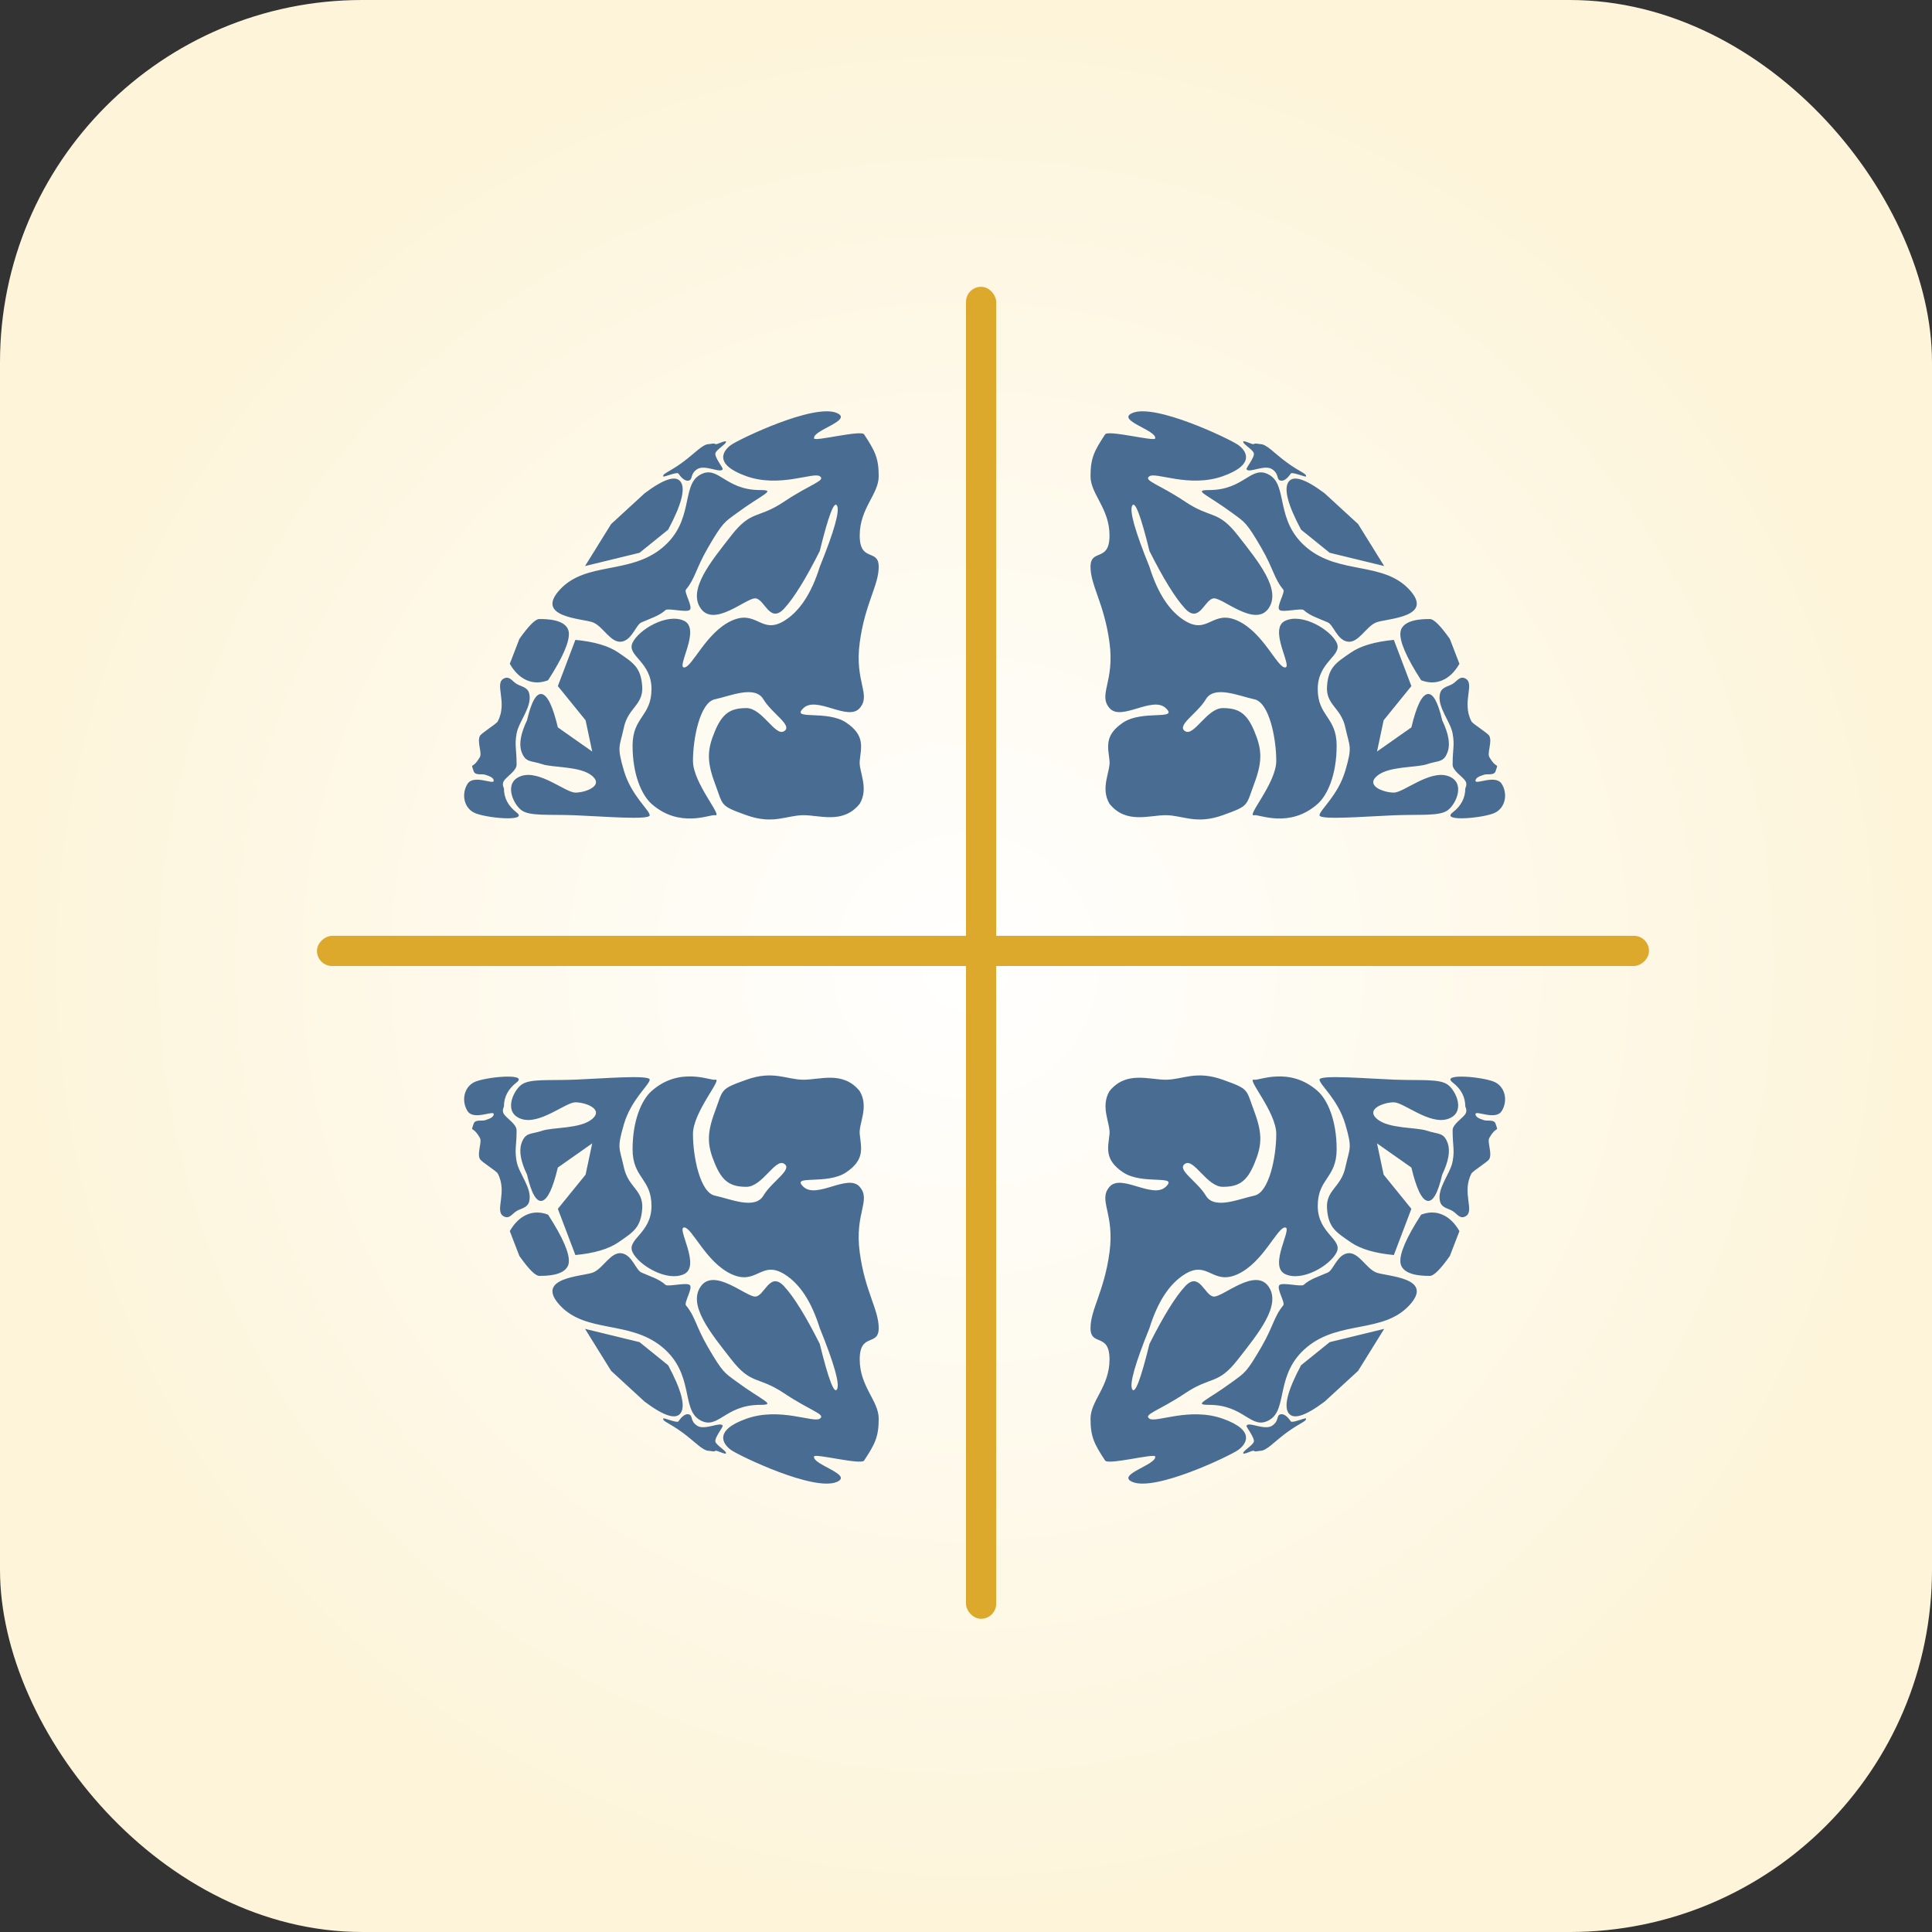 <?xml version="1.0" encoding="UTF-8"?>
<svg width="512px" height="512px" viewBox="0 0 512 512" version="1.1" xmlns="http://www.w3.org/2000/svg" xmlns:xlink="http://www.w3.org/1999/xlink">
    <rect x="0" y="0" width="512" height="512" fill="#333333" stroke="none"/>
    <!-- Generator: Sketch 50.2 (55047) - http://www.bohemiancoding.com/sketch -->
    <title>logo</title>
    <desc>Created with Sketch.</desc>
    <defs>
        <radialGradient cx="50%" cy="50%" fx="50%" fy="50%" r="50%" id="radialGradient-1">
            <stop stop-color="#FFFFFF" offset="0%"></stop>
            <stop stop-color="#FDF4D9" offset="100%"></stop>
        </radialGradient>
    </defs>
    <g id="Page-1" stroke="none" stroke-width="1" fill="none" fill-rule="evenodd">
        <g id="logo">
            <rect id="Rectangle" fill="url(#radialGradient-1)" fill-rule="nonzero" x="0" y="0" width="512" height="512" rx="96"></rect>
            <g id="cerebrum" transform="translate(112, 93)" fill="#496D92">
                <path d="M188.036,16.473 C194.038,13.788 213.867,23.338 216.07,24.872 C218.274,26.407 220.872,30.069 212.053,33.202 C203.233,36.335 194.348,32.04 192.621,33.202 C190.894,34.365 195.087,35.265 202.053,39.932 C209.019,44.599 210.717,42.045 216.07,48.913 C221.424,55.782 227.691,63.292 224.145,68.274 C220.6,73.257 212.232,65.567 209.747,65.567 C207.262,65.567 205.928,72.464 202.053,68.274 C199.47,65.481 196.326,60.399 192.621,53.029 C190.305,43.597 188.777,39.594 188.036,41.02 C187.294,42.446 188.823,47.844 192.621,57.213 C194.814,64.26 197.958,69.034 202.053,71.534 C208.195,75.285 209.329,68.393 216.07,71.534 C222.812,74.675 226.453,83.885 228.559,83.885 C230.666,83.885 224.076,73.691 228.559,71.534 C233.043,69.378 240.555,73.828 242.226,77.312 C243.896,80.796 237.214,82.258 237.214,89.582 C237.214,96.905 242.226,96.93 242.226,104.611 C242.226,112.292 239.795,117.72 237.214,120.017 C229.76,126.648 221.584,122.736 220.404,123.034 C218.021,123.635 226.223,114.608 226.223,108.647 C226.223,102.686 224.362,93.14 220.404,92.315 C216.445,91.49 209.815,88.511 207.561,92.315 C205.308,96.119 199.691,99.235 202.053,100.764 C204.415,102.294 207.821,94.653 212.053,94.653 C216.285,94.653 218.42,96.024 220.404,100.764 C222.388,105.505 222.665,108.577 220.404,114.608 C218.142,120.638 219.188,120.472 212.053,123.034 C204.918,125.595 201.386,123.034 196.936,123.034 C192.486,123.034 186.418,125.437 182.033,120.017 C179.515,115.794 182.307,111.463 182.033,108.647 C181.686,105.088 180.506,101.913 185.643,98.48 C190.781,95.048 200.467,97.974 196.936,94.653 C193.405,91.333 185.124,98.25 182.033,94.653 C178.942,91.057 183.432,87.723 182.033,77.312 C180.633,66.9 177,62.186 177,57.213 C177,52.241 182.033,56.147 182.033,48.913 C182.033,41.68 177,37.986 177,33.202 C177,28.419 177.972,26.504 180.867,22.115 C181.683,20.878 193.902,24.053 194.127,23.203 C194.7,21.04 183.725,18.402 188.036,16.473 Z M224.461,32.894 C229.371,35.795 225.823,45.176 234.437,52.237 C243.05,59.298 254.553,55.784 261.462,63.226 C268.37,70.668 255.39,70.89 252.728,71.94 C249.984,73.022 248,77.554 245.066,77.034 C242.331,76.549 241.367,72.599 239.88,71.94 C237.478,70.875 235.174,70.232 233.472,68.656 C232.887,68.113 227.958,69.366 227.1,68.656 C226.115,67.84 228.686,63.957 228.072,63.226 C225.637,60.327 225.464,57.703 222.297,52.237 C218.331,45.393 217.83,45.361 214.836,43.146 C207.722,37.882 203.966,36.87 208.429,36.87 C217.94,36.87 219.55,29.993 224.461,32.894 Z M229.432,34.762 C230.664,32.861 233.866,33.85 239.038,37.729 L247.915,45.885 L254.823,57.009 L240.381,53.494 L232.793,47.364 C229.321,40.863 228.2,36.662 229.432,34.762 Z M229.072,29.592 C232.545,32.129 234.346,32.505 234.096,33.266 C234.011,33.523 230.428,31.985 230.095,32.478 C229.443,33.444 228.428,34.523 227.496,34.385 C226.088,34.176 227.146,32.687 225.122,31.344 C223.099,30.001 218.927,32.526 218.342,31.344 C218.177,31.01 220.56,28.176 220.276,27.093 C220.037,26.177 217.387,24.662 217.451,24.078 C217.513,23.519 219.99,24.947 220.276,24.689 C220.644,24.358 221.534,24.689 221.967,24.689 C223.693,24.689 225.598,27.055 229.072,29.592 Z M245.96,79.959 C248.531,78.181 252.34,77.053 257.385,76.575 L262.032,88.82 L254.68,97.878 L252.925,106.161 L262.032,99.763 C263.347,94.226 264.747,91.287 266.232,90.944 C267.717,90.601 269.039,92.913 270.196,97.878 C271.873,101.373 272.365,104.133 271.674,106.161 C270.637,109.202 269.123,108.504 266.232,109.502 C263.341,110.5 256.048,109.968 252.925,112.632 C249.802,115.296 254.787,117.049 257.385,117.049 C259.983,117.049 266.785,111.035 271.674,112.632 C276.562,114.229 273.916,120.081 271.674,121.717 C269.432,123.353 264.539,122.775 257.385,123.057 C250.231,123.339 237.686,124.397 237.686,123.057 C237.686,121.717 242.582,117.852 244.521,111.241 C246.461,104.63 245.667,105.064 244.521,99.763 C243.376,94.461 239.311,93.859 239.677,88.82 C240.043,83.781 242.102,82.627 245.96,79.959 Z M259.133,74.565 C259.55,71.011 265.389,71.051 266.945,71.051 C267.983,71.051 269.742,72.808 272.222,76.321 L274.765,82.912 C273.526,85.061 272.023,86.515 270.256,87.275 C268.489,88.034 266.61,88.034 264.618,87.275 C260.682,81.171 258.854,76.934 259.133,74.565 Z M276.319,86.801 C278.999,88.136 275.255,93.055 277.954,98.178 C278.321,98.875 282.264,101.233 282.683,102.023 C283.494,103.55 282.074,106.545 282.683,107.61 C284.704,111.143 285.211,108.797 284.332,111.405 C283.944,112.558 282.152,112.042 281.348,112.289 C279.785,112.769 279.024,113.21 279.024,113.929 C279.024,115.018 284.35,112.175 285.959,114.717 C287.568,117.258 287.041,120.847 284.332,122.313 C281.624,123.78 269.604,124.898 272.961,122.313 C275.199,120.59 276.319,118.464 276.319,115.936 C276.684,115.169 276.684,114.5 276.319,113.929 C275.59,112.793 272.961,111.269 272.961,109.636 C272.961,105.343 273.539,104.627 272.961,101.391 C272.383,98.155 268.802,94.328 269.604,90.843 C270.015,89.056 271.718,88.989 272.961,88.238 C274.142,87.525 274.835,86.062 276.319,86.801 Z" id="Combined-Shape"></path>
                <path d="M22.036,16.473 C28.038,13.788 47.867,23.338 50.07,24.872 C52.274,26.407 54.872,30.069 46.053,33.202 C37.233,36.335 28.348,32.04 26.621,33.202 C24.894,34.365 29.087,35.265 36.053,39.932 C43.019,44.599 44.717,42.045 50.07,48.913 C55.424,55.782 61.691,63.292 58.145,68.274 C54.6,73.257 46.232,65.567 43.747,65.567 C41.262,65.567 39.928,72.464 36.053,68.274 C33.47,65.481 30.326,60.399 26.621,53.029 C24.305,43.597 22.777,39.594 22.036,41.02 C21.294,42.446 22.823,47.844 26.621,57.213 C28.814,64.26 31.958,69.034 36.053,71.534 C42.195,75.285 43.329,68.393 50.07,71.534 C56.812,74.675 60.453,83.885 62.559,83.885 C64.666,83.885 58.076,73.691 62.559,71.534 C67.043,69.378 74.555,73.828 76.226,77.312 C77.896,80.796 71.214,82.258 71.214,89.582 C71.214,96.905 76.226,96.93 76.226,104.611 C76.226,112.292 73.795,117.72 71.214,120.017 C63.76,126.648 55.584,122.736 54.404,123.034 C52.021,123.635 60.223,114.608 60.223,108.647 C60.223,102.686 58.362,93.14 54.404,92.315 C50.445,91.49 43.815,88.511 41.561,92.315 C39.308,96.119 33.691,99.235 36.053,100.764 C38.415,102.294 41.821,94.653 46.053,94.653 C50.285,94.653 52.42,96.024 54.404,100.764 C56.388,105.505 56.665,108.577 54.404,114.608 C52.142,120.638 53.188,120.472 46.053,123.034 C38.918,125.595 35.386,123.034 30.936,123.034 C26.486,123.034 20.418,125.437 16.033,120.017 C13.515,115.794 16.307,111.463 16.033,108.647 C15.686,105.088 14.506,101.913 19.643,98.48 C24.781,95.048 34.467,97.974 30.936,94.653 C27.405,91.333 19.124,98.25 16.033,94.653 C12.942,91.057 17.432,87.723 16.033,77.312 C14.633,66.9 11,62.186 11,57.213 C11,52.241 16.033,56.147 16.033,48.913 C16.033,41.68 11,37.986 11,33.202 C11,28.419 11.972,26.504 14.867,22.115 C15.683,20.878 27.902,24.053 28.127,23.203 C28.7,21.04 17.725,18.402 22.036,16.473 Z M58.461,32.894 C63.371,35.795 59.823,45.176 68.437,52.237 C77.05,59.298 88.553,55.784 95.462,63.226 C102.37,70.668 89.39,70.89 86.728,71.94 C83.984,73.022 82,77.554 79.066,77.034 C76.331,76.549 75.367,72.599 73.88,71.94 C71.478,70.875 69.174,70.232 67.472,68.656 C66.887,68.113 61.958,69.366 61.1,68.656 C60.115,67.84 62.686,63.957 62.072,63.226 C59.637,60.327 59.464,57.703 56.297,52.237 C52.331,45.393 51.83,45.361 48.836,43.146 C41.722,37.882 37.966,36.87 42.429,36.87 C51.94,36.87 53.55,29.993 58.461,32.894 Z M63.432,34.762 C64.664,32.861 67.866,33.85 73.038,37.729 L81.915,45.885 L88.823,57.009 L74.381,53.494 L66.793,47.364 C63.321,40.863 62.2,36.662 63.432,34.762 Z M63.072,29.592 C66.545,32.129 68.346,32.505 68.096,33.266 C68.011,33.523 64.428,31.985 64.095,32.478 C63.443,33.444 62.428,34.523 61.496,34.385 C60.088,34.176 61.146,32.687 59.122,31.344 C57.099,30.001 52.927,32.526 52.342,31.344 C52.177,31.01 54.56,28.176 54.276,27.093 C54.037,26.177 51.387,24.662 51.451,24.078 C51.513,23.519 53.99,24.947 54.276,24.689 C54.644,24.358 55.534,24.689 55.967,24.689 C57.693,24.689 59.598,27.055 63.072,29.592 Z M79.96,79.959 C82.531,78.181 86.34,77.053 91.385,76.575 L96.032,88.82 L88.68,97.878 L86.925,106.161 L96.032,99.763 C97.347,94.226 98.747,91.287 100.232,90.944 C101.717,90.601 103.039,92.913 104.196,97.878 C105.873,101.373 106.365,104.133 105.674,106.161 C104.637,109.202 103.123,108.504 100.232,109.502 C97.341,110.5 90.048,109.968 86.925,112.632 C83.802,115.296 88.787,117.049 91.385,117.049 C93.983,117.049 100.785,111.035 105.674,112.632 C110.562,114.229 107.916,120.081 105.674,121.717 C103.432,123.353 98.539,122.775 91.385,123.057 C84.231,123.339 71.686,124.397 71.686,123.057 C71.686,121.717 76.582,117.852 78.521,111.241 C80.461,104.63 79.667,105.064 78.521,99.763 C77.376,94.461 73.311,93.859 73.677,88.82 C74.043,83.781 76.102,82.627 79.96,79.959 Z M93.133,74.565 C93.55,71.011 99.389,71.051 100.945,71.051 C101.983,71.051 103.742,72.808 106.222,76.321 L108.765,82.912 C107.526,85.061 106.023,86.515 104.256,87.275 C102.489,88.034 100.61,88.034 98.618,87.275 C94.682,81.171 92.854,76.934 93.133,74.565 Z M110.319,86.801 C112.999,88.136 109.255,93.055 111.954,98.178 C112.321,98.875 116.264,101.233 116.683,102.023 C117.494,103.55 116.074,106.545 116.683,107.61 C118.704,111.143 119.211,108.797 118.332,111.405 C117.944,112.558 116.152,112.042 115.348,112.289 C113.785,112.769 113.024,113.21 113.024,113.929 C113.024,115.018 118.35,112.175 119.959,114.717 C121.568,117.258 121.041,120.847 118.332,122.313 C115.624,123.78 103.604,124.898 106.961,122.313 C109.199,120.59 110.319,118.464 110.319,115.936 C110.684,115.169 110.684,114.5 110.319,113.929 C109.59,112.793 106.961,111.269 106.961,109.636 C106.961,105.343 107.539,104.627 106.961,101.391 C106.383,98.155 102.802,94.328 103.604,90.843 C104.015,89.056 105.718,88.989 106.961,88.238 C108.142,87.525 108.835,86.062 110.319,86.801 Z" id="Combined-Shape" transform="translate(65.933, 70.086) scale(-1, 1) translate(-65.933, -70.086) "></path>
                <path d="M188.036,192.473 C194.038,189.788 213.867,199.338 216.07,200.872 C218.274,202.407 220.872,206.069 212.053,209.202 C203.233,212.335 194.348,208.04 192.621,209.202 C190.894,210.365 195.087,211.265 202.053,215.932 C209.019,220.599 210.717,218.045 216.07,224.913 C221.424,231.782 227.691,239.292 224.145,244.274 C220.6,249.257 212.232,241.567 209.747,241.567 C207.262,241.567 205.928,248.464 202.053,244.274 C199.47,241.481 196.326,236.399 192.621,229.029 C190.305,219.597 188.777,215.594 188.036,217.02 C187.294,218.446 188.823,223.844 192.621,233.213 C194.814,240.26 197.958,245.034 202.053,247.534 C208.195,251.285 209.329,244.393 216.07,247.534 C222.812,250.675 226.453,259.885 228.559,259.885 C230.666,259.885 224.076,249.691 228.559,247.534 C233.043,245.378 240.555,249.828 242.226,253.312 C243.896,256.796 237.214,258.258 237.214,265.582 C237.214,272.905 242.226,272.93 242.226,280.611 C242.226,288.292 239.795,293.72 237.214,296.017 C229.76,302.648 221.584,298.736 220.404,299.034 C218.021,299.635 226.223,290.608 226.223,284.647 C226.223,278.686 224.362,269.14 220.404,268.315 C216.445,267.49 209.815,264.511 207.561,268.315 C205.308,272.119 199.691,275.235 202.053,276.764 C204.415,278.294 207.821,270.653 212.053,270.653 C216.285,270.653 218.42,272.024 220.404,276.764 C222.388,281.505 222.665,284.577 220.404,290.608 C218.142,296.638 219.188,296.472 212.053,299.034 C204.918,301.595 201.386,299.034 196.936,299.034 C192.486,299.034 186.418,301.437 182.033,296.017 C179.515,291.794 182.307,287.463 182.033,284.647 C181.686,281.088 180.506,277.913 185.643,274.48 C190.781,271.048 200.467,273.974 196.936,270.653 C193.405,267.333 185.124,274.25 182.033,270.653 C178.942,267.057 183.432,263.723 182.033,253.312 C180.633,242.9 177,238.186 177,233.213 C177,228.241 182.033,232.147 182.033,224.913 C182.033,217.68 177,213.986 177,209.202 C177,204.419 177.972,202.504 180.867,198.115 C181.683,196.878 193.902,200.053 194.127,199.203 C194.7,197.04 183.725,194.402 188.036,192.473 Z M224.461,208.894 C229.371,211.795 225.823,221.176 234.437,228.237 C243.05,235.298 254.553,231.784 261.462,239.226 C268.37,246.668 255.39,246.89 252.728,247.94 C249.984,249.022 248,253.554 245.066,253.034 C242.331,252.549 241.367,248.599 239.88,247.94 C237.478,246.875 235.174,246.232 233.472,244.656 C232.887,244.113 227.958,245.366 227.1,244.656 C226.115,243.84 228.686,239.957 228.072,239.226 C225.637,236.327 225.464,233.703 222.297,228.237 C218.331,221.393 217.83,221.361 214.836,219.146 C207.722,213.882 203.966,212.87 208.429,212.87 C217.94,212.87 219.55,205.993 224.461,208.894 Z M229.432,210.762 C230.664,208.861 233.866,209.85 239.038,213.729 L247.915,221.885 L254.823,233.009 L240.381,229.494 L232.793,223.364 C229.321,216.863 228.2,212.662 229.432,210.762 Z M229.072,205.592 C232.545,208.129 234.346,208.505 234.096,209.266 C234.011,209.523 230.428,207.985 230.095,208.478 C229.443,209.444 228.428,210.523 227.496,210.385 C226.088,210.176 227.146,208.687 225.122,207.344 C223.099,206.001 218.927,208.526 218.342,207.344 C218.177,207.01 220.56,204.176 220.276,203.093 C220.037,202.177 217.387,200.662 217.451,200.078 C217.513,199.519 219.99,200.947 220.276,200.689 C220.644,200.358 221.534,200.689 221.967,200.689 C223.693,200.689 225.598,203.055 229.072,205.592 Z M245.96,255.959 C248.531,254.181 252.34,253.053 257.385,252.575 L262.032,264.82 L254.68,273.878 L252.925,282.161 L262.032,275.763 C263.347,270.226 264.747,267.287 266.232,266.944 C267.717,266.601 269.039,268.913 270.196,273.878 C271.873,277.373 272.365,280.133 271.674,282.161 C270.637,285.202 269.123,284.504 266.232,285.502 C263.341,286.5 256.048,285.968 252.925,288.632 C249.802,291.296 254.787,293.049 257.385,293.049 C259.983,293.049 266.785,287.035 271.674,288.632 C276.562,290.229 273.916,296.081 271.674,297.717 C269.432,299.353 264.539,298.775 257.385,299.057 C250.231,299.339 237.686,300.397 237.686,299.057 C237.686,297.717 242.582,293.852 244.521,287.241 C246.461,280.63 245.667,281.064 244.521,275.763 C243.376,270.461 239.311,269.859 239.677,264.82 C240.043,259.781 242.102,258.627 245.96,255.959 Z M259.133,250.565 C259.55,247.011 265.389,247.051 266.945,247.051 C267.983,247.051 269.742,248.808 272.222,252.321 L274.765,258.912 C273.526,261.061 272.023,262.515 270.256,263.275 C268.489,264.034 266.61,264.034 264.618,263.275 C260.682,257.171 258.854,252.934 259.133,250.565 Z M276.319,262.801 C278.999,264.136 275.255,269.055 277.954,274.178 C278.321,274.875 282.264,277.233 282.683,278.023 C283.494,279.55 282.074,282.545 282.683,283.61 C284.704,287.143 285.211,284.797 284.332,287.405 C283.944,288.558 282.152,288.042 281.348,288.289 C279.785,288.769 279.024,289.21 279.024,289.929 C279.024,291.018 284.35,288.175 285.959,290.717 C287.568,293.258 287.041,296.847 284.332,298.313 C281.624,299.78 269.604,300.898 272.961,298.313 C275.199,296.59 276.319,294.464 276.319,291.936 C276.684,291.169 276.684,290.5 276.319,289.929 C275.59,288.793 272.961,287.269 272.961,285.636 C272.961,281.343 273.539,280.627 272.961,277.391 C272.383,274.155 268.802,270.328 269.604,266.843 C270.015,265.056 271.718,264.989 272.961,264.238 C274.142,263.525 274.835,262.062 276.319,262.801 Z" id="Combined-Shape" transform="translate(231.933, 246.086) scale(1, -1) translate(-231.933, -246.086) "></path>
                <path d="M22.036,192.473 C28.038,189.788 47.867,199.338 50.07,200.872 C52.274,202.407 54.872,206.069 46.053,209.202 C37.233,212.335 28.348,208.04 26.621,209.202 C24.894,210.365 29.087,211.265 36.053,215.932 C43.019,220.599 44.717,218.045 50.07,224.913 C55.424,231.782 61.691,239.292 58.145,244.274 C54.6,249.257 46.232,241.567 43.747,241.567 C41.262,241.567 39.928,248.464 36.053,244.274 C33.47,241.481 30.326,236.399 26.621,229.029 C24.305,219.597 22.777,215.594 22.036,217.02 C21.294,218.446 22.823,223.844 26.621,233.213 C28.814,240.26 31.958,245.034 36.053,247.534 C42.195,251.285 43.329,244.393 50.07,247.534 C56.812,250.675 60.453,259.885 62.559,259.885 C64.666,259.885 58.076,249.691 62.559,247.534 C67.043,245.378 74.555,249.828 76.226,253.312 C77.896,256.796 71.214,258.258 71.214,265.582 C71.214,272.905 76.226,272.93 76.226,280.611 C76.226,288.292 73.795,293.72 71.214,296.017 C63.76,302.648 55.584,298.736 54.404,299.034 C52.021,299.635 60.223,290.608 60.223,284.647 C60.223,278.686 58.362,269.14 54.404,268.315 C50.445,267.49 43.815,264.511 41.561,268.315 C39.308,272.119 33.691,275.235 36.053,276.764 C38.415,278.294 41.821,270.653 46.053,270.653 C50.285,270.653 52.42,272.024 54.404,276.764 C56.388,281.505 56.665,284.577 54.404,290.608 C52.142,296.638 53.188,296.472 46.053,299.034 C38.918,301.595 35.386,299.034 30.936,299.034 C26.486,299.034 20.418,301.437 16.033,296.017 C13.515,291.794 16.307,287.463 16.033,284.647 C15.686,281.088 14.506,277.913 19.643,274.48 C24.781,271.048 34.467,273.974 30.936,270.653 C27.405,267.333 19.124,274.25 16.033,270.653 C12.942,267.057 17.432,263.723 16.033,253.312 C14.633,242.9 11,238.186 11,233.213 C11,228.241 16.033,232.147 16.033,224.913 C16.033,217.68 11,213.986 11,209.202 C11,204.419 11.972,202.504 14.867,198.115 C15.683,196.878 27.902,200.053 28.127,199.203 C28.7,197.04 17.725,194.402 22.036,192.473 Z M58.461,208.894 C63.371,211.795 59.823,221.176 68.437,228.237 C77.05,235.298 88.553,231.784 95.462,239.226 C102.37,246.668 89.39,246.89 86.728,247.94 C83.984,249.022 82,253.554 79.066,253.034 C76.331,252.549 75.367,248.599 73.88,247.94 C71.478,246.875 69.174,246.232 67.472,244.656 C66.887,244.113 61.958,245.366 61.1,244.656 C60.115,243.84 62.686,239.957 62.072,239.226 C59.637,236.327 59.464,233.703 56.297,228.237 C52.331,221.393 51.83,221.361 48.836,219.146 C41.722,213.882 37.966,212.87 42.429,212.87 C51.94,212.87 53.55,205.993 58.461,208.894 Z M63.432,210.762 C64.664,208.861 67.866,209.85 73.038,213.729 L81.915,221.885 L88.823,233.009 L74.381,229.494 L66.793,223.364 C63.321,216.863 62.2,212.662 63.432,210.762 Z M63.072,205.592 C66.545,208.129 68.346,208.505 68.096,209.266 C68.011,209.523 64.428,207.985 64.095,208.478 C63.443,209.444 62.428,210.523 61.496,210.385 C60.088,210.176 61.146,208.687 59.122,207.344 C57.099,206.001 52.927,208.526 52.342,207.344 C52.177,207.01 54.56,204.176 54.276,203.093 C54.037,202.177 51.387,200.662 51.451,200.078 C51.513,199.519 53.99,200.947 54.276,200.689 C54.644,200.358 55.534,200.689 55.967,200.689 C57.693,200.689 59.598,203.055 63.072,205.592 Z M79.96,255.959 C82.531,254.181 86.34,253.053 91.385,252.575 L96.032,264.82 L88.68,273.878 L86.925,282.161 L96.032,275.763 C97.347,270.226 98.747,267.287 100.232,266.944 C101.717,266.601 103.039,268.913 104.196,273.878 C105.873,277.373 106.365,280.133 105.674,282.161 C104.637,285.202 103.123,284.504 100.232,285.502 C97.341,286.5 90.048,285.968 86.925,288.632 C83.802,291.296 88.787,293.049 91.385,293.049 C93.983,293.049 100.785,287.035 105.674,288.632 C110.562,290.229 107.916,296.081 105.674,297.717 C103.432,299.353 98.539,298.775 91.385,299.057 C84.231,299.339 71.686,300.397 71.686,299.057 C71.686,297.717 76.582,293.852 78.521,287.241 C80.461,280.63 79.667,281.064 78.521,275.763 C77.376,270.461 73.311,269.859 73.677,264.82 C74.043,259.781 76.102,258.627 79.96,255.959 Z M93.133,250.565 C93.55,247.011 99.389,247.051 100.945,247.051 C101.983,247.051 103.742,248.808 106.222,252.321 L108.765,258.912 C107.526,261.061 106.023,262.515 104.256,263.275 C102.489,264.034 100.61,264.034 98.618,263.275 C94.682,257.171 92.854,252.934 93.133,250.565 Z M110.319,262.801 C112.999,264.136 109.255,269.055 111.954,274.178 C112.321,274.875 116.264,277.233 116.683,278.023 C117.494,279.55 116.074,282.545 116.683,283.61 C118.704,287.143 119.211,284.797 118.332,287.405 C117.944,288.558 116.152,288.042 115.348,288.289 C113.785,288.769 113.024,289.21 113.024,289.929 C113.024,291.018 118.35,288.175 119.959,290.717 C121.568,293.258 121.041,296.847 118.332,298.313 C115.624,299.78 103.604,300.898 106.961,298.313 C109.199,296.59 110.319,294.464 110.319,291.936 C110.684,291.169 110.684,290.5 110.319,289.929 C109.59,288.793 106.961,287.269 106.961,285.636 C106.961,281.343 107.539,280.627 106.961,277.391 C106.383,274.155 102.802,270.328 103.604,266.843 C104.015,265.056 105.718,264.989 106.961,264.238 C108.142,263.525 108.835,262.062 110.319,262.801 Z" id="Combined-Shape" transform="translate(65.933, 246.086) scale(-1, -1) translate(-65.933, -246.086) "></path>
            </g>
            <rect id="Rectangle-5" fill="#DCA92C" transform="translate(260.5, 252) rotate(90) translate(-260.5, -252) " x="256.5" y="75.5" width="8" height="353" rx="4"></rect>
            <rect id="Rectangle-5" fill="#DCA92C" x="256" y="76" width="8" height="353" rx="4"></rect>
        </g>
    </g>
</svg>